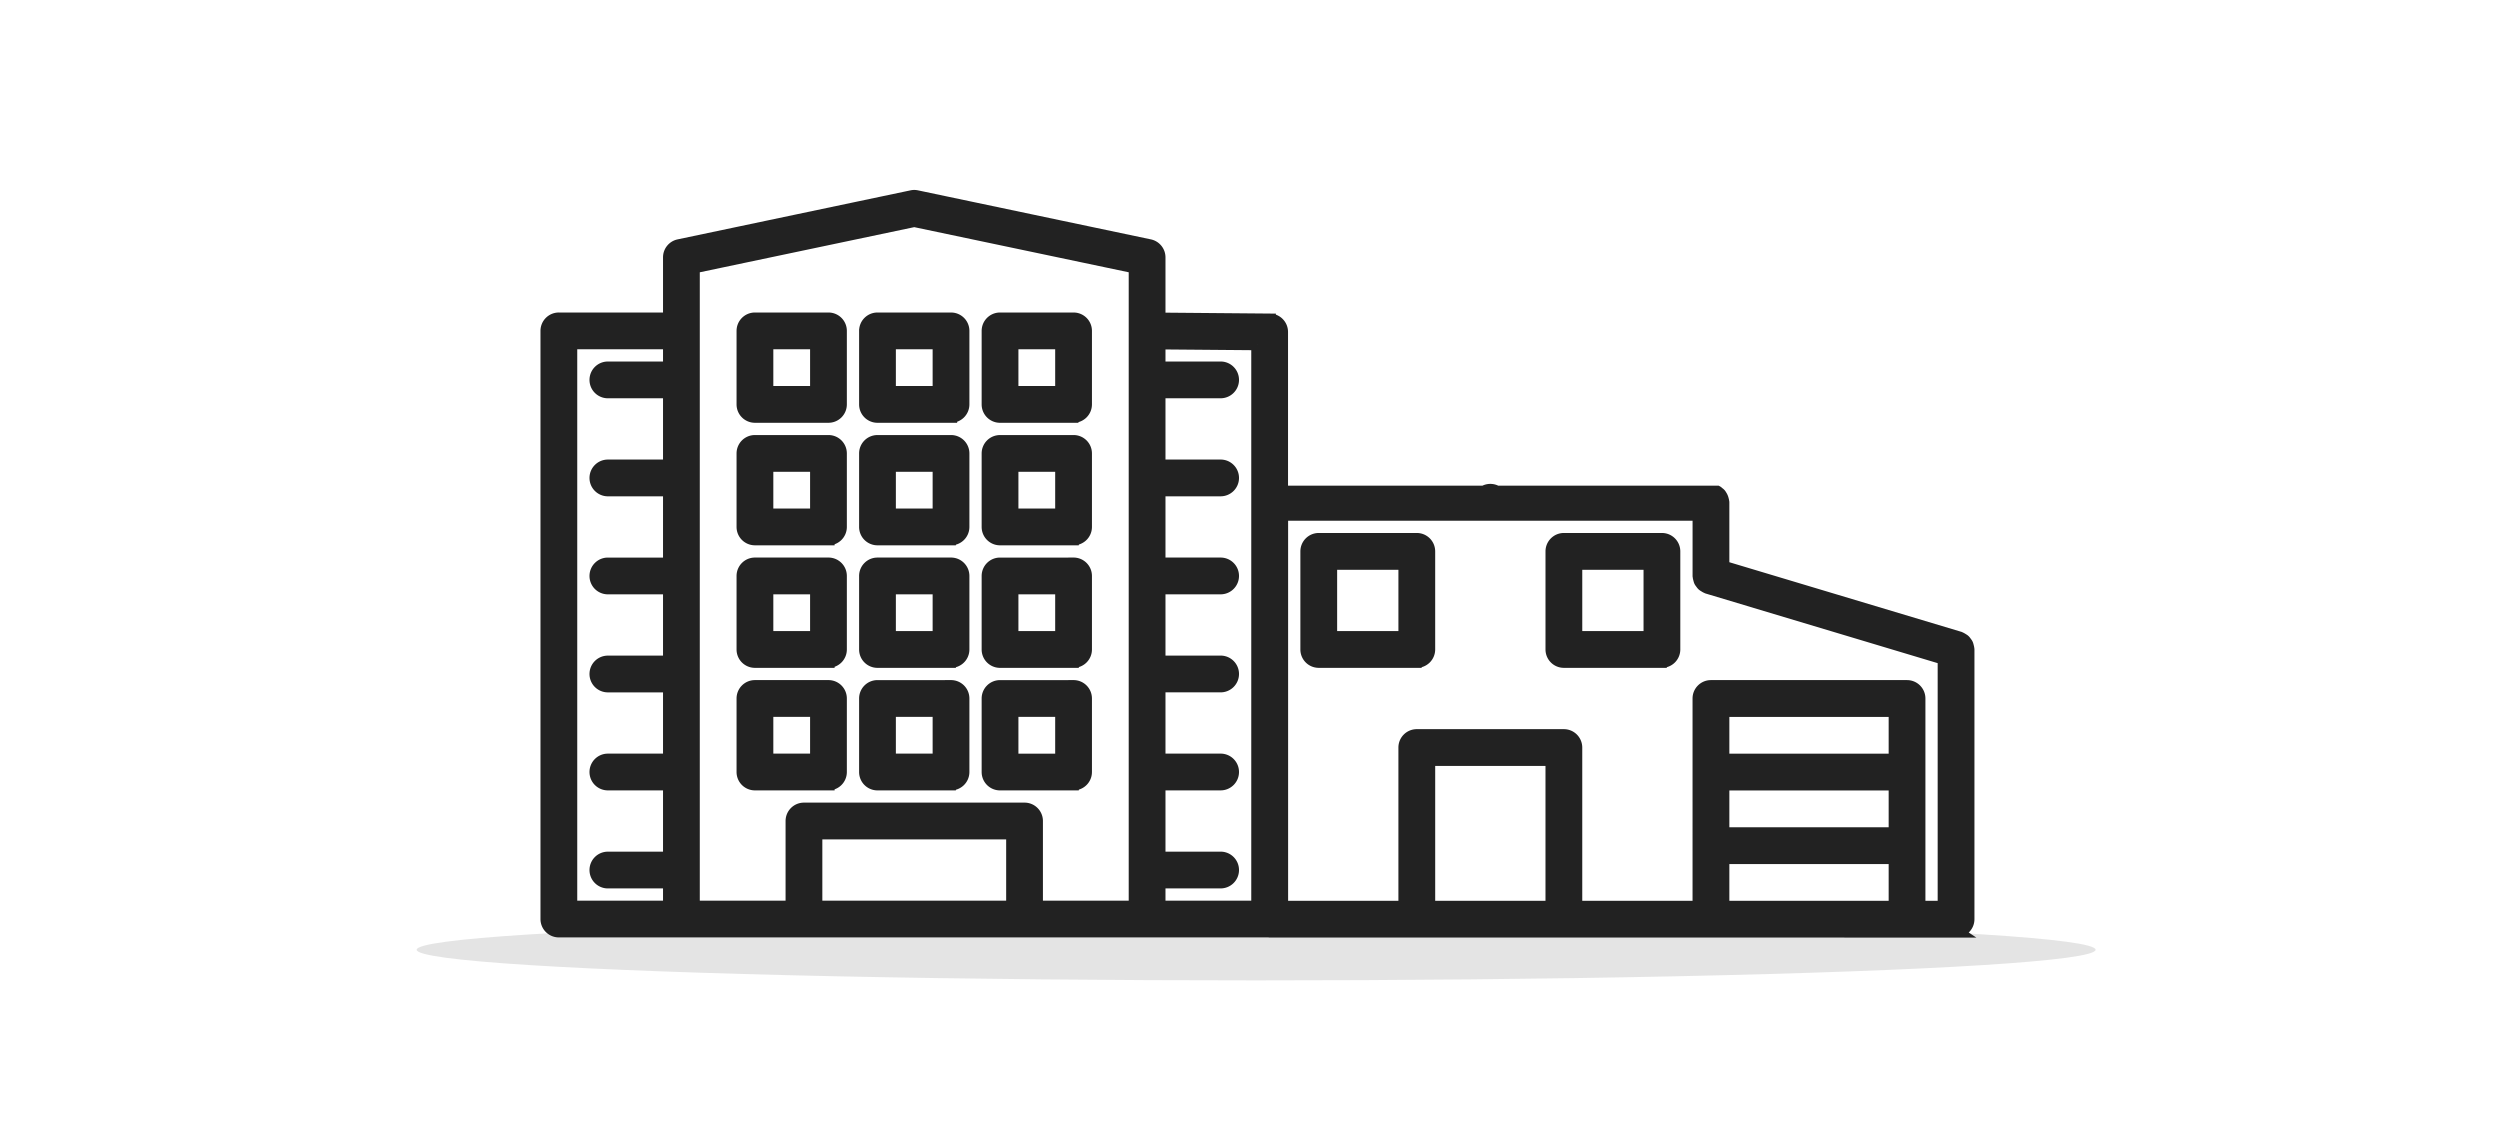 <svg xmlns="http://www.w3.org/2000/svg" width="204" height="92" viewBox="0 0 204 92">
    <g fill="none" fill-rule="nonzero">
        <ellipse cx="102.5" cy="77.5" fill="#E4E4E4" rx="68.5" ry="2.5"/>
        <path fill="#222" stroke="#222" d="M62.603 31.999h4v-4h-4v4zm5 2h-6c-.554 0-1-.447-1-1v-6a.998.998 0 0 1 1-.998h6c.553 0 1 .446 1 .999v5.999a1 1 0 0 1-1 1zm-5 7.998h4v-3.998h-4v3.998zm5 2h-6c-.554 0-1-.446-1-1v-5.998c0-.553.446-1 1-1h6a1 1 0 0 1 1 1v5.998c0 .554-.447 1-1 1zm-5 7.999h4v-4h-4v4zm5 2h-6c-.554 0-1-.446-1-1v-6c0-.552.446-1 1-1h6a1 1 0 0 1 1 1v6c0 .554-.447 1-1 1zm-5 7.999h4v-4h-4v4zm5 2h-6c-.554 0-1-.446-1-1v-6c0-.552.446-1 1-1h6a1 1 0 0 1 1 1v6c0 .554-.447 1-1 1zm5-31.996h4v-4h-4v4zm5 2h-6c-.554 0-1-.447-1-1v-6a.998.998 0 0 1 1-.998h6c.553 0 1 .446 1 .999v5.999a1 1 0 0 1-1 1zm-5 7.998h4v-3.998h-4v3.998zm5 2h-6c-.554 0-1-.446-1-1v-5.998c0-.553.446-1 1-1h6a1 1 0 0 1 1 1v5.998c0 .554-.447 1-1 1zm-5 7.999h4v-4h-4v4zm5 2h-6c-.554 0-1-.446-1-1v-6c0-.552.446-1 1-1h6a1 1 0 0 1 1 1v6c0 .554-.447 1-1 1zm-5 7.999h4v-4h-4v4zm5 2h-6c-.554 0-1-.446-1-1v-6c0-.552.446-1 1-1h6a1 1 0 0 1 1 1v6c0 .554-.447 1-1 1zm5-31.996h4v-4h-4v4zm5 2h-6c-.554 0-1-.447-1-1v-6a.998.998 0 0 1 1-.998h6c.553 0 1 .446 1 .999v5.999a1 1 0 0 1-1 1zm-5 7.998h4v-3.998h-4v3.998zm5 2h-6c-.554 0-1-.446-1-1v-5.998c0-.553.446-1 1-1h6a1 1 0 0 1 1 1v5.998c0 .554-.447 1-1 1zm-5 7.999h4v-4h-4v4zm5 2h-6c-.554 0-1-.446-1-1v-6c0-.552.446-1 1-1h6a1 1 0 0 1 1 1v6c0 .554-.447 1-1 1zm-5 7.999h4v-4h-4v4zm5 2h-6c-.554 0-1-.446-1-1v-6c0-.552.446-1 1-1h6a1 1 0 0 1 1 1v6c0 .554-.447 1-1 1zm21.008-12.001h6v-6.002h-6v6.002zm7 2h-8c-.554 0-1-.445-1-1v-8.002a1 1 0 0 1 1-1.001h8a1 1 0 0 1 1 1v8.004a1 1 0 0 1-1 1zm13.002-2h6v-6.002h-6v6.002zm7 2h-8c-.554 0-1-.445-1-1v-8.002a1 1 0 0 1 1-1.001h8a1 1 0 0 1 1 1v8.004a1 1 0 0 1-1 1zm23.003-.255l-19.29-5.788c-.018-.006-.03-.02-.046-.025-.07-.025-.126-.062-.187-.1-.051-.031-.103-.06-.146-.1-.05-.044-.084-.096-.124-.15-.037-.05-.077-.097-.104-.153-.025-.056-.038-.115-.054-.174-.017-.068-.037-.133-.041-.203-.001-.02-.01-.034-.01-.054V41.99H104.61v32.014h10V60.999c0-.554.447-1 1-1h12.002a1 1 0 0 1 1 1v13.005h10V56.996a1 1 0 0 1 1-1h16.002a1 1 0 0 1 1 1v17.008h2V53.739zm-42.004 20.265h10V61.999h-10v12.005zm24.003-12.005h14v-4.002h-14v4.002zm0 6.003h14V64h-14v4.002zm0 6.002h14v-4.001h-14v4zm-38.012-45.927l-8-.068v1.99h5a.998.998 0 1 1 0 2h-5v6h5a1 1 0 1 1 0 2h-5v5.998h5a1 1 0 1 1 0 2h-5v5.999h5a1 1 0 1 1 0 2h-5v5.999h5a1 1 0 1 1 0 2h-5v5.999h5a1 1 0 1 1 0 2h-5v2h8V28.077zm-10-1.077v-5.19l-18-3.788-18 3.789v52.183h8v-7a.998.998 0 0 1 1-1h18c.553 0 1 .448 1 1v7h8V27zm-26 46.994h16v-6h-16v6zm-12-2h-5c-.554 0-1-.447-1-1 0-.553.446-1 1-1h5v-6h-5c-.554 0-1-.445-1-1 0-.552.446-1 1-1h5v-5.998h-5c-.554 0-1-.446-1-1 0-.553.446-1 1-1h5v-6h-5c-.554 0-1-.445-1-1 0-.552.446-1 1-1h5V40h-5a1 1 0 1 1 0-2h5v-6h-5c-.554 0-1-.447-1-1 0-.553.446-1 1-1h5v-2h-8v45.995h8v-2zm105.013 4.01H103.61c-.02 0-.036-.01-.055-.011H45.603c-.554 0-1-.446-1-1V27a.998.998 0 0 1 1-1h9v-5c0-.473.33-.881.795-.978l19-4a.972.972 0 0 1 .409 0l19 4a1 1 0 0 1 .796.979v5.008l9.008.078a1 1 0 0 1 .992 1v13.046l16.495-.005a.996.996 0 0 1 1.027 0l17.996.005c.035.019.057.05.088.075.05.037.1.072.144.12.034.04.058.086.088.132.058.092.099.189.127.299.014.06.034.12.037.183 0 .018.01.03.01.048v5.259l19.289 5.787c.017.007.029.02.046.026.069.025.126.062.186.099.052.032.104.06.147.1.049.044.084.097.124.15.037.05.076.098.103.154.027.055.038.115.055.175.017.067.037.13.04.2.002.02.01.036.01.055v22.01a1 1 0 0 1-1 1z"/>
    </g>
</svg>
